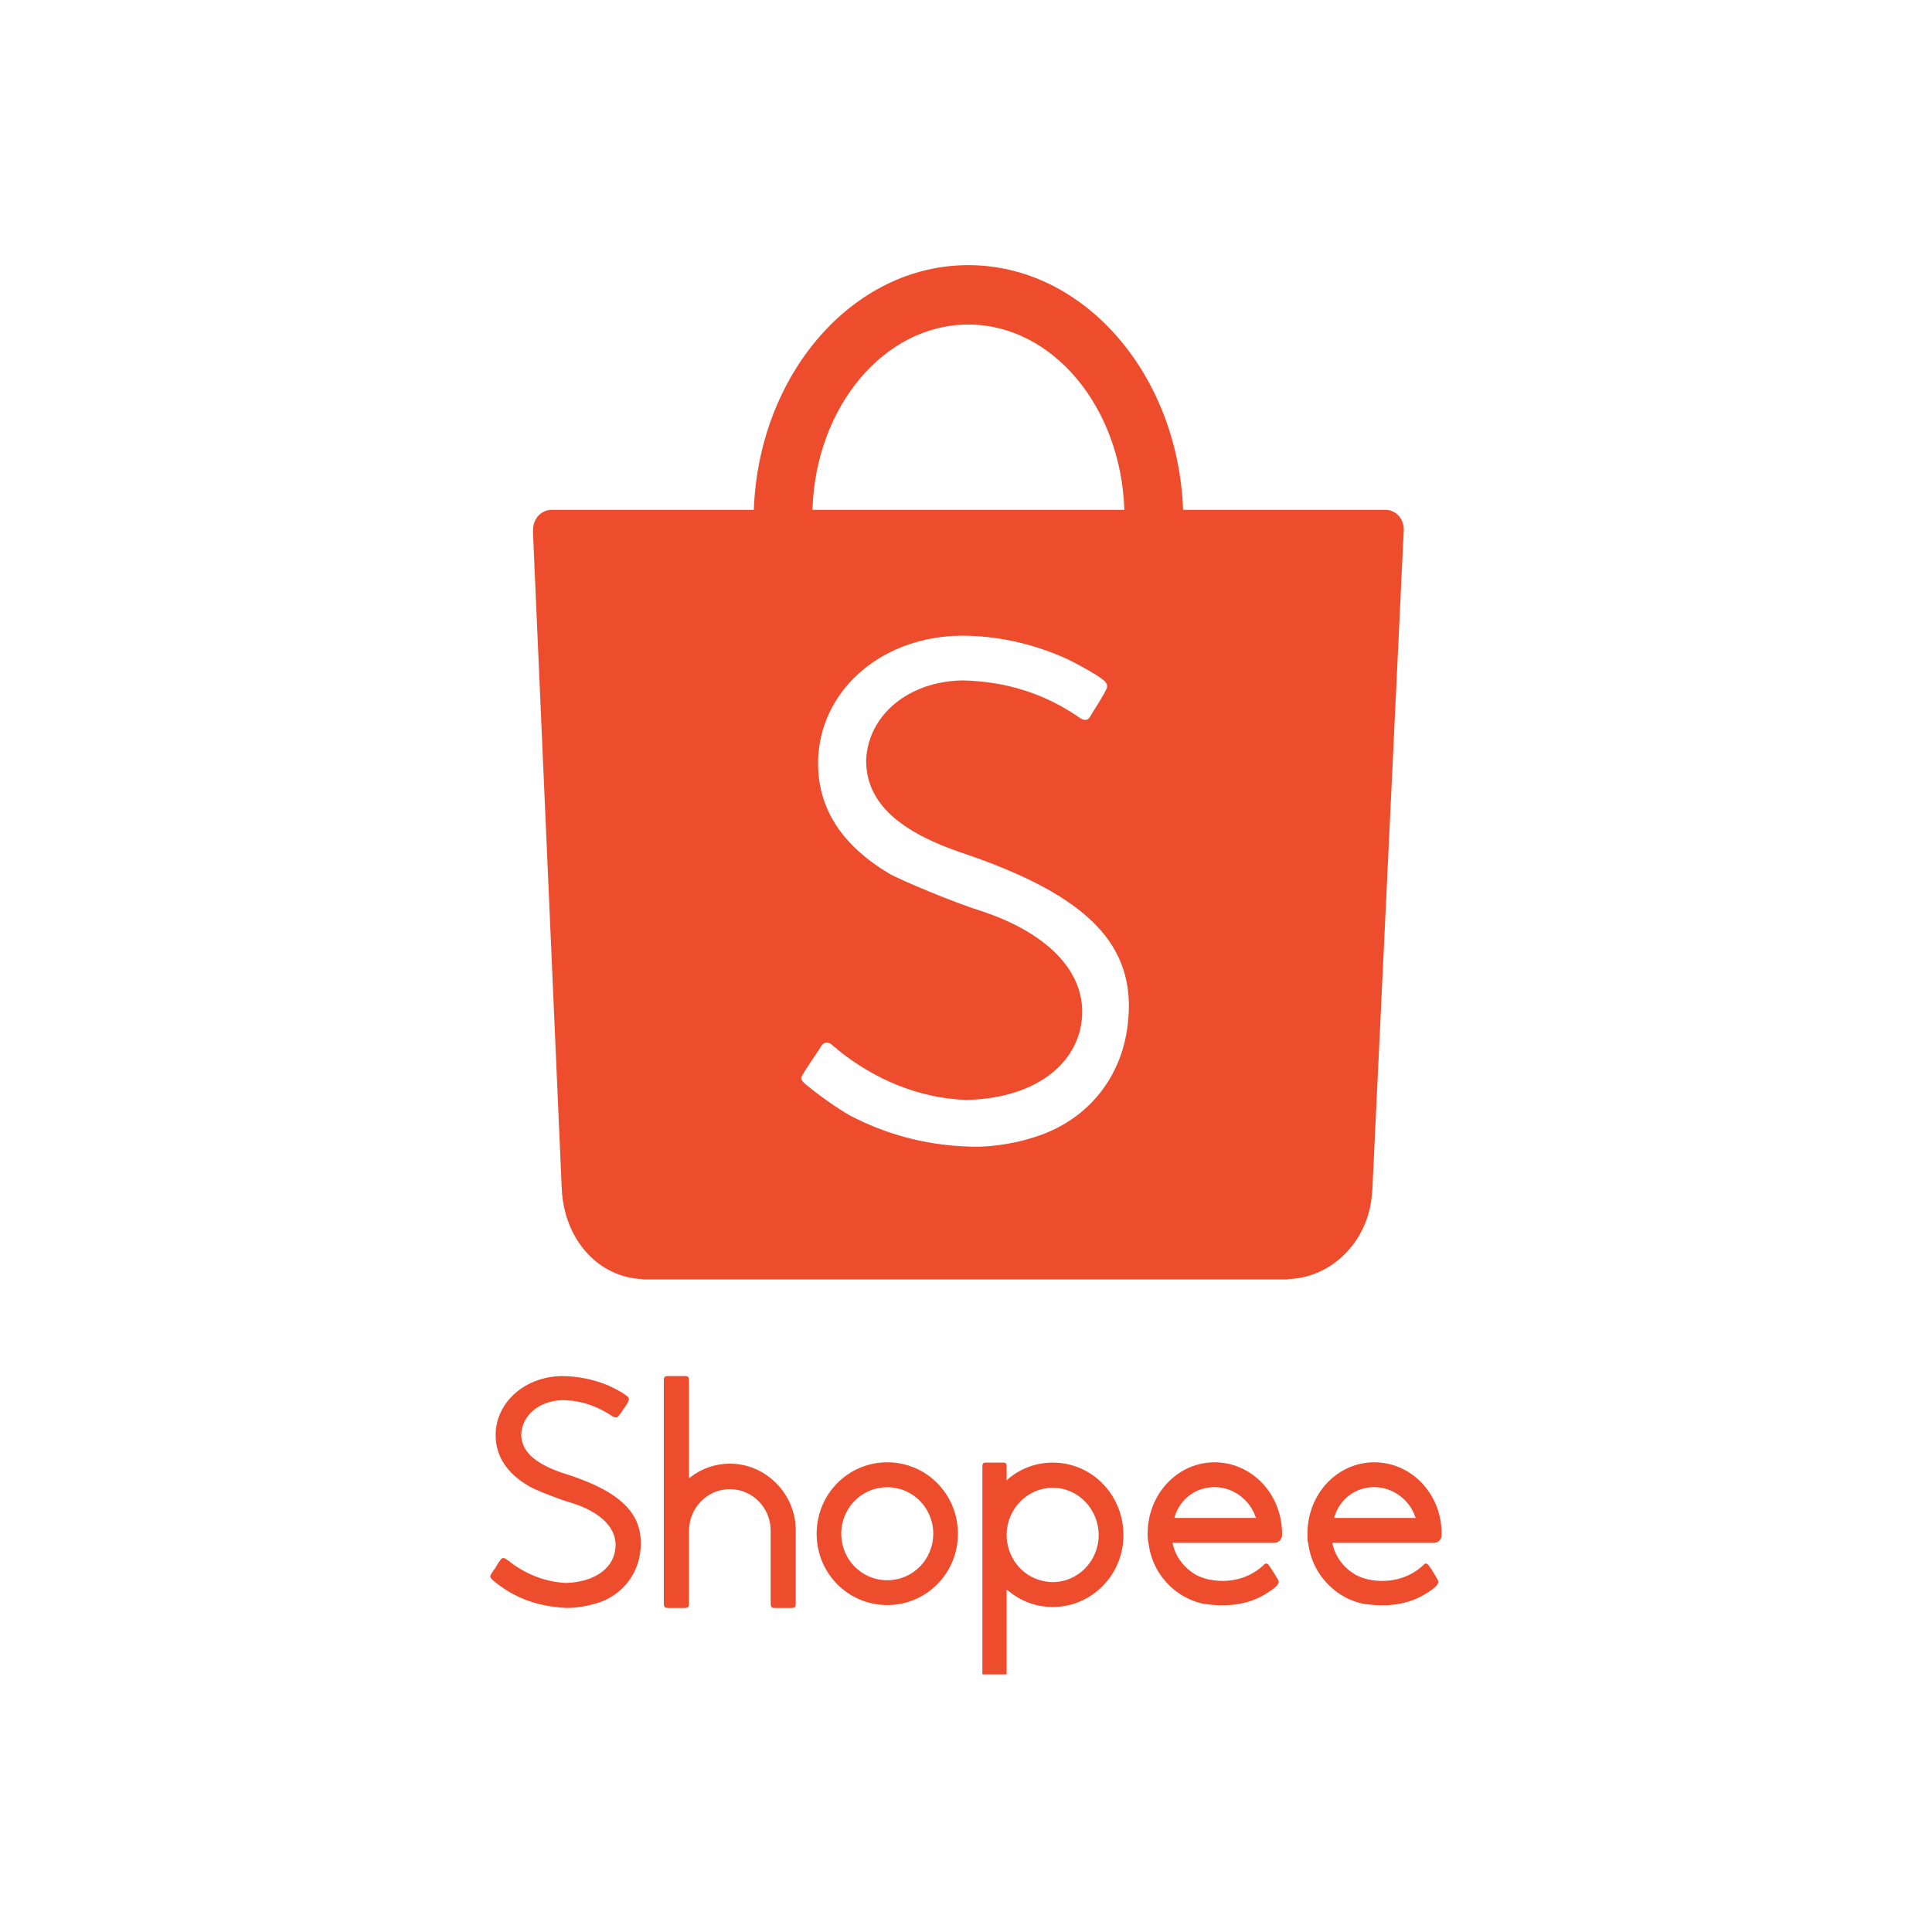 <svg width="60" height="60" viewBox="0 0 60 60" fill="none" xmlns="http://www.w3.org/2000/svg">
<g clip-path="url(#clip0_178_26019)">
<path d="M35.024 31.807C34.854 33.315 33.968 34.536 32.595 35.14C31.825 35.474 30.798 35.658 29.974 35.603C28.706 35.549 27.517 35.225 26.408 34.65C26.024 34.432 25.433 34.023 24.982 33.642C24.871 33.533 24.852 33.478 24.933 33.366C24.968 33.3 25.047 33.179 25.21 32.934C25.457 32.572 25.484 32.525 25.51 32.478C25.589 32.361 25.71 32.351 25.836 32.443C25.854 32.461 25.854 32.461 25.863 32.47C25.88 32.489 25.88 32.489 25.925 32.525C25.972 32.562 26.006 32.579 26.014 32.6C27.203 33.56 28.587 34.105 29.983 34.159C31.922 34.132 33.316 33.233 33.572 31.843C33.837 30.331 32.681 29.011 30.422 28.275C29.709 28.057 27.918 27.319 27.587 27.114C26.038 26.178 25.311 24.95 25.417 23.427C25.576 21.322 27.471 19.756 29.867 19.742C30.931 19.742 32.003 19.971 33.02 20.412C33.387 20.573 34.042 20.939 34.259 21.113C34.39 21.213 34.418 21.322 34.337 21.444C34.31 21.518 34.232 21.629 34.095 21.867C33.897 22.179 33.889 22.192 33.853 22.261C33.783 22.376 33.682 22.385 33.547 22.303C32.46 21.54 31.234 21.159 29.894 21.131C28.23 21.159 26.979 22.182 26.899 23.583C26.882 24.842 27.794 25.76 29.768 26.45C33.784 27.785 35.316 29.344 35.024 31.807ZM30.072 10.079C32.681 10.079 34.813 12.632 34.918 15.833H25.232C25.326 12.632 27.463 10.079 30.072 10.079ZM43.595 16.439C43.595 16.105 43.344 15.833 43.025 15.833H43.004H36.742C36.584 11.61 33.655 8.234 30.072 8.234C26.488 8.234 23.566 11.61 23.41 15.833H17.122C16.807 15.84 16.557 16.107 16.557 16.439C16.557 16.459 16.557 16.467 16.557 16.486H16.55L17.443 36.856C17.443 36.911 17.453 36.967 17.453 37.033C17.453 37.046 17.455 37.05 17.455 37.074V37.105L17.461 37.116C17.596 38.536 18.591 39.669 19.95 39.724V39.735H39.894C39.905 39.735 39.911 39.735 39.921 39.735C39.937 39.735 39.937 39.735 39.948 39.735H39.989V39.724C41.368 39.69 42.497 38.536 42.605 37.101L42.611 37.074C42.611 37.061 42.611 37.046 42.611 37.033C42.611 36.992 42.621 36.965 42.621 36.922L43.595 16.467C43.595 16.46 43.595 16.448 43.595 16.439Z" fill="#EE4D2D"/>
<path d="M41.44 47.109C41.613 46.544 42.104 46.184 42.681 46.184C43.247 46.184 43.777 46.573 43.951 47.109L43.979 47.14H41.435L41.44 47.109ZM44.528 47.913C44.536 47.913 44.536 47.913 44.549 47.913C44.557 47.913 44.557 47.913 44.557 47.913C44.672 47.911 44.773 47.794 44.773 47.675C44.773 47.659 44.772 47.646 44.771 47.645C44.772 47.645 44.772 47.645 44.772 47.631C44.772 46.395 43.835 45.413 42.681 45.413C41.53 45.413 40.604 46.395 40.604 47.631C40.604 47.726 40.604 47.82 40.62 47.913L40.622 47.913L40.63 47.94C40.686 48.376 40.863 48.776 41.152 49.104C41.469 49.471 41.902 49.728 42.392 49.818H42.421C42.45 49.818 42.455 49.818 42.479 49.824C43.114 49.907 43.686 49.818 44.153 49.568C44.268 49.505 44.384 49.43 44.47 49.371C44.499 49.342 44.528 49.314 44.557 49.307C44.557 49.282 44.572 49.282 44.583 49.282C44.68 49.163 44.696 49.126 44.621 49.014C44.557 48.895 44.499 48.806 44.441 48.716C44.412 48.687 44.408 48.657 44.384 48.645C44.384 48.627 44.384 48.627 44.383 48.627C44.38 48.627 44.38 48.627 44.377 48.627H44.376C44.316 48.538 44.268 48.538 44.211 48.597C44.208 48.597 44.181 48.627 44.181 48.627C43.72 49.044 43.085 49.185 42.462 49.044C42.344 49.014 42.245 48.977 42.133 48.925C41.751 48.716 41.469 48.359 41.383 47.942V47.913L44.528 47.913ZM36.478 47.109C36.651 46.544 37.141 46.184 37.722 46.184C38.291 46.184 38.815 46.573 38.992 47.109L39.017 47.14H36.478V47.109ZM39.571 47.913C39.58 47.913 39.58 47.913 39.592 47.913C39.594 47.913 39.594 47.913 39.594 47.913C39.71 47.911 39.816 47.794 39.816 47.675C39.816 47.659 39.816 47.646 39.815 47.645C39.815 47.645 39.815 47.645 39.815 47.631C39.815 46.395 38.872 45.413 37.72 45.413C36.574 45.413 35.641 46.395 35.641 47.631C35.641 47.726 35.641 47.82 35.664 47.913L35.666 47.913L35.67 47.94C35.728 48.376 35.901 48.776 36.19 49.104C36.506 49.471 36.94 49.728 37.429 49.818H37.459C37.487 49.818 37.498 49.818 37.517 49.824C38.151 49.907 38.728 49.818 39.19 49.568C39.306 49.505 39.421 49.43 39.507 49.371C39.536 49.342 39.565 49.314 39.594 49.307C39.594 49.282 39.615 49.282 39.623 49.282C39.723 49.163 39.738 49.126 39.664 49.014C39.594 48.895 39.536 48.806 39.479 48.716C39.45 48.687 39.449 48.657 39.421 48.645C39.421 48.627 39.421 48.627 39.421 48.627C39.421 48.627 39.421 48.627 39.42 48.627H39.419C39.359 48.538 39.306 48.538 39.248 48.597L39.218 48.627C38.757 49.044 38.122 49.185 37.506 49.044C37.388 49.014 37.286 48.977 37.171 48.925C36.794 48.716 36.506 48.359 36.421 47.942L36.42 47.913L39.571 47.913ZM32.697 49.133C31.919 49.133 31.284 48.508 31.262 47.704V47.63C31.284 46.842 31.919 46.204 32.697 46.204C33.477 46.204 34.12 46.862 34.12 47.675C34.12 48.478 33.477 49.133 32.697 49.133ZM32.697 45.422C32.181 45.422 31.698 45.6 31.311 45.928L31.262 45.977V45.562C31.262 45.442 31.246 45.422 31.133 45.422H30.639C30.527 45.422 30.508 45.443 30.508 45.562V52.097C30.508 52.199 30.527 52.228 30.639 52.228H31.133C31.244 52.228 31.262 52.199 31.262 52.097V49.371L31.311 49.401C31.698 49.728 32.181 49.907 32.697 49.907C33.909 49.907 34.89 48.906 34.89 47.675C34.89 46.425 33.909 45.422 32.697 45.422ZM27.555 49.076C26.761 49.076 26.126 48.432 26.126 47.631C26.126 46.831 26.761 46.187 27.555 46.187C28.348 46.187 28.983 46.831 28.983 47.631C28.984 48.432 28.348 49.076 27.555 49.076ZM27.555 45.413C26.343 45.413 25.362 46.395 25.362 47.634C25.362 48.866 26.343 49.847 27.555 49.847C28.767 49.847 29.749 48.866 29.749 47.634C29.749 46.395 28.767 45.413 27.555 45.413ZM22.664 45.455C22.229 45.455 21.799 45.599 21.441 45.874L21.398 45.912V42.876C21.398 42.764 21.366 42.735 21.269 42.735H20.746C20.644 42.735 20.616 42.764 20.616 42.876V49.788C20.616 49.907 20.645 49.937 20.746 49.937H21.269C21.366 49.937 21.398 49.901 21.398 49.788V47.526C21.409 46.817 21.972 46.247 22.664 46.247C23.37 46.247 23.934 46.824 23.934 47.538V49.788C23.934 49.907 23.954 49.937 24.064 49.937H24.583C24.698 49.937 24.713 49.907 24.713 49.788V47.526C24.712 46.395 23.789 45.455 22.664 45.455ZM15.393 48.678L15.391 48.682C15.314 48.795 15.279 48.835 15.264 48.865C15.206 48.954 15.215 49.001 15.306 49.073C15.509 49.252 15.783 49.43 15.963 49.52C16.468 49.787 17.01 49.907 17.589 49.936C17.961 49.941 18.437 49.847 18.783 49.699C19.418 49.401 19.821 48.835 19.89 48.143C20.002 47.011 19.288 46.306 17.453 45.737L17.451 45.737C16.591 45.442 16.188 45.06 16.187 44.541C16.215 43.955 16.741 43.508 17.452 43.483C18.019 43.487 18.524 43.654 19.023 43.985C19.129 44.044 19.173 44.031 19.245 43.929C19.255 43.925 19.274 43.895 19.373 43.747H19.374C19.461 43.627 19.49 43.568 19.49 43.568C19.551 43.449 19.548 43.4 19.435 43.33C19.331 43.24 19.036 43.092 18.87 43.018C18.394 42.824 17.903 42.735 17.422 42.735C16.316 42.764 15.451 43.509 15.394 44.48C15.364 45.175 15.71 45.74 16.431 46.157C16.634 46.276 17.37 46.565 17.716 46.663C18.697 46.961 19.215 47.504 19.103 48.151C19.013 48.746 18.415 49.133 17.584 49.16C16.979 49.133 16.366 48.914 15.84 48.508C15.838 48.508 15.825 48.483 15.797 48.478C15.764 48.449 15.764 48.449 15.754 48.447C15.652 48.359 15.582 48.361 15.522 48.478C15.509 48.478 15.431 48.609 15.393 48.678Z" fill="#EE4D2D"/>
</g>
<defs>
<clipPath id="clip0_178_26019">
<rect width="30" height="44" fill="white" transform="translate(15 8)"/>
</clipPath>
</defs>
</svg>
